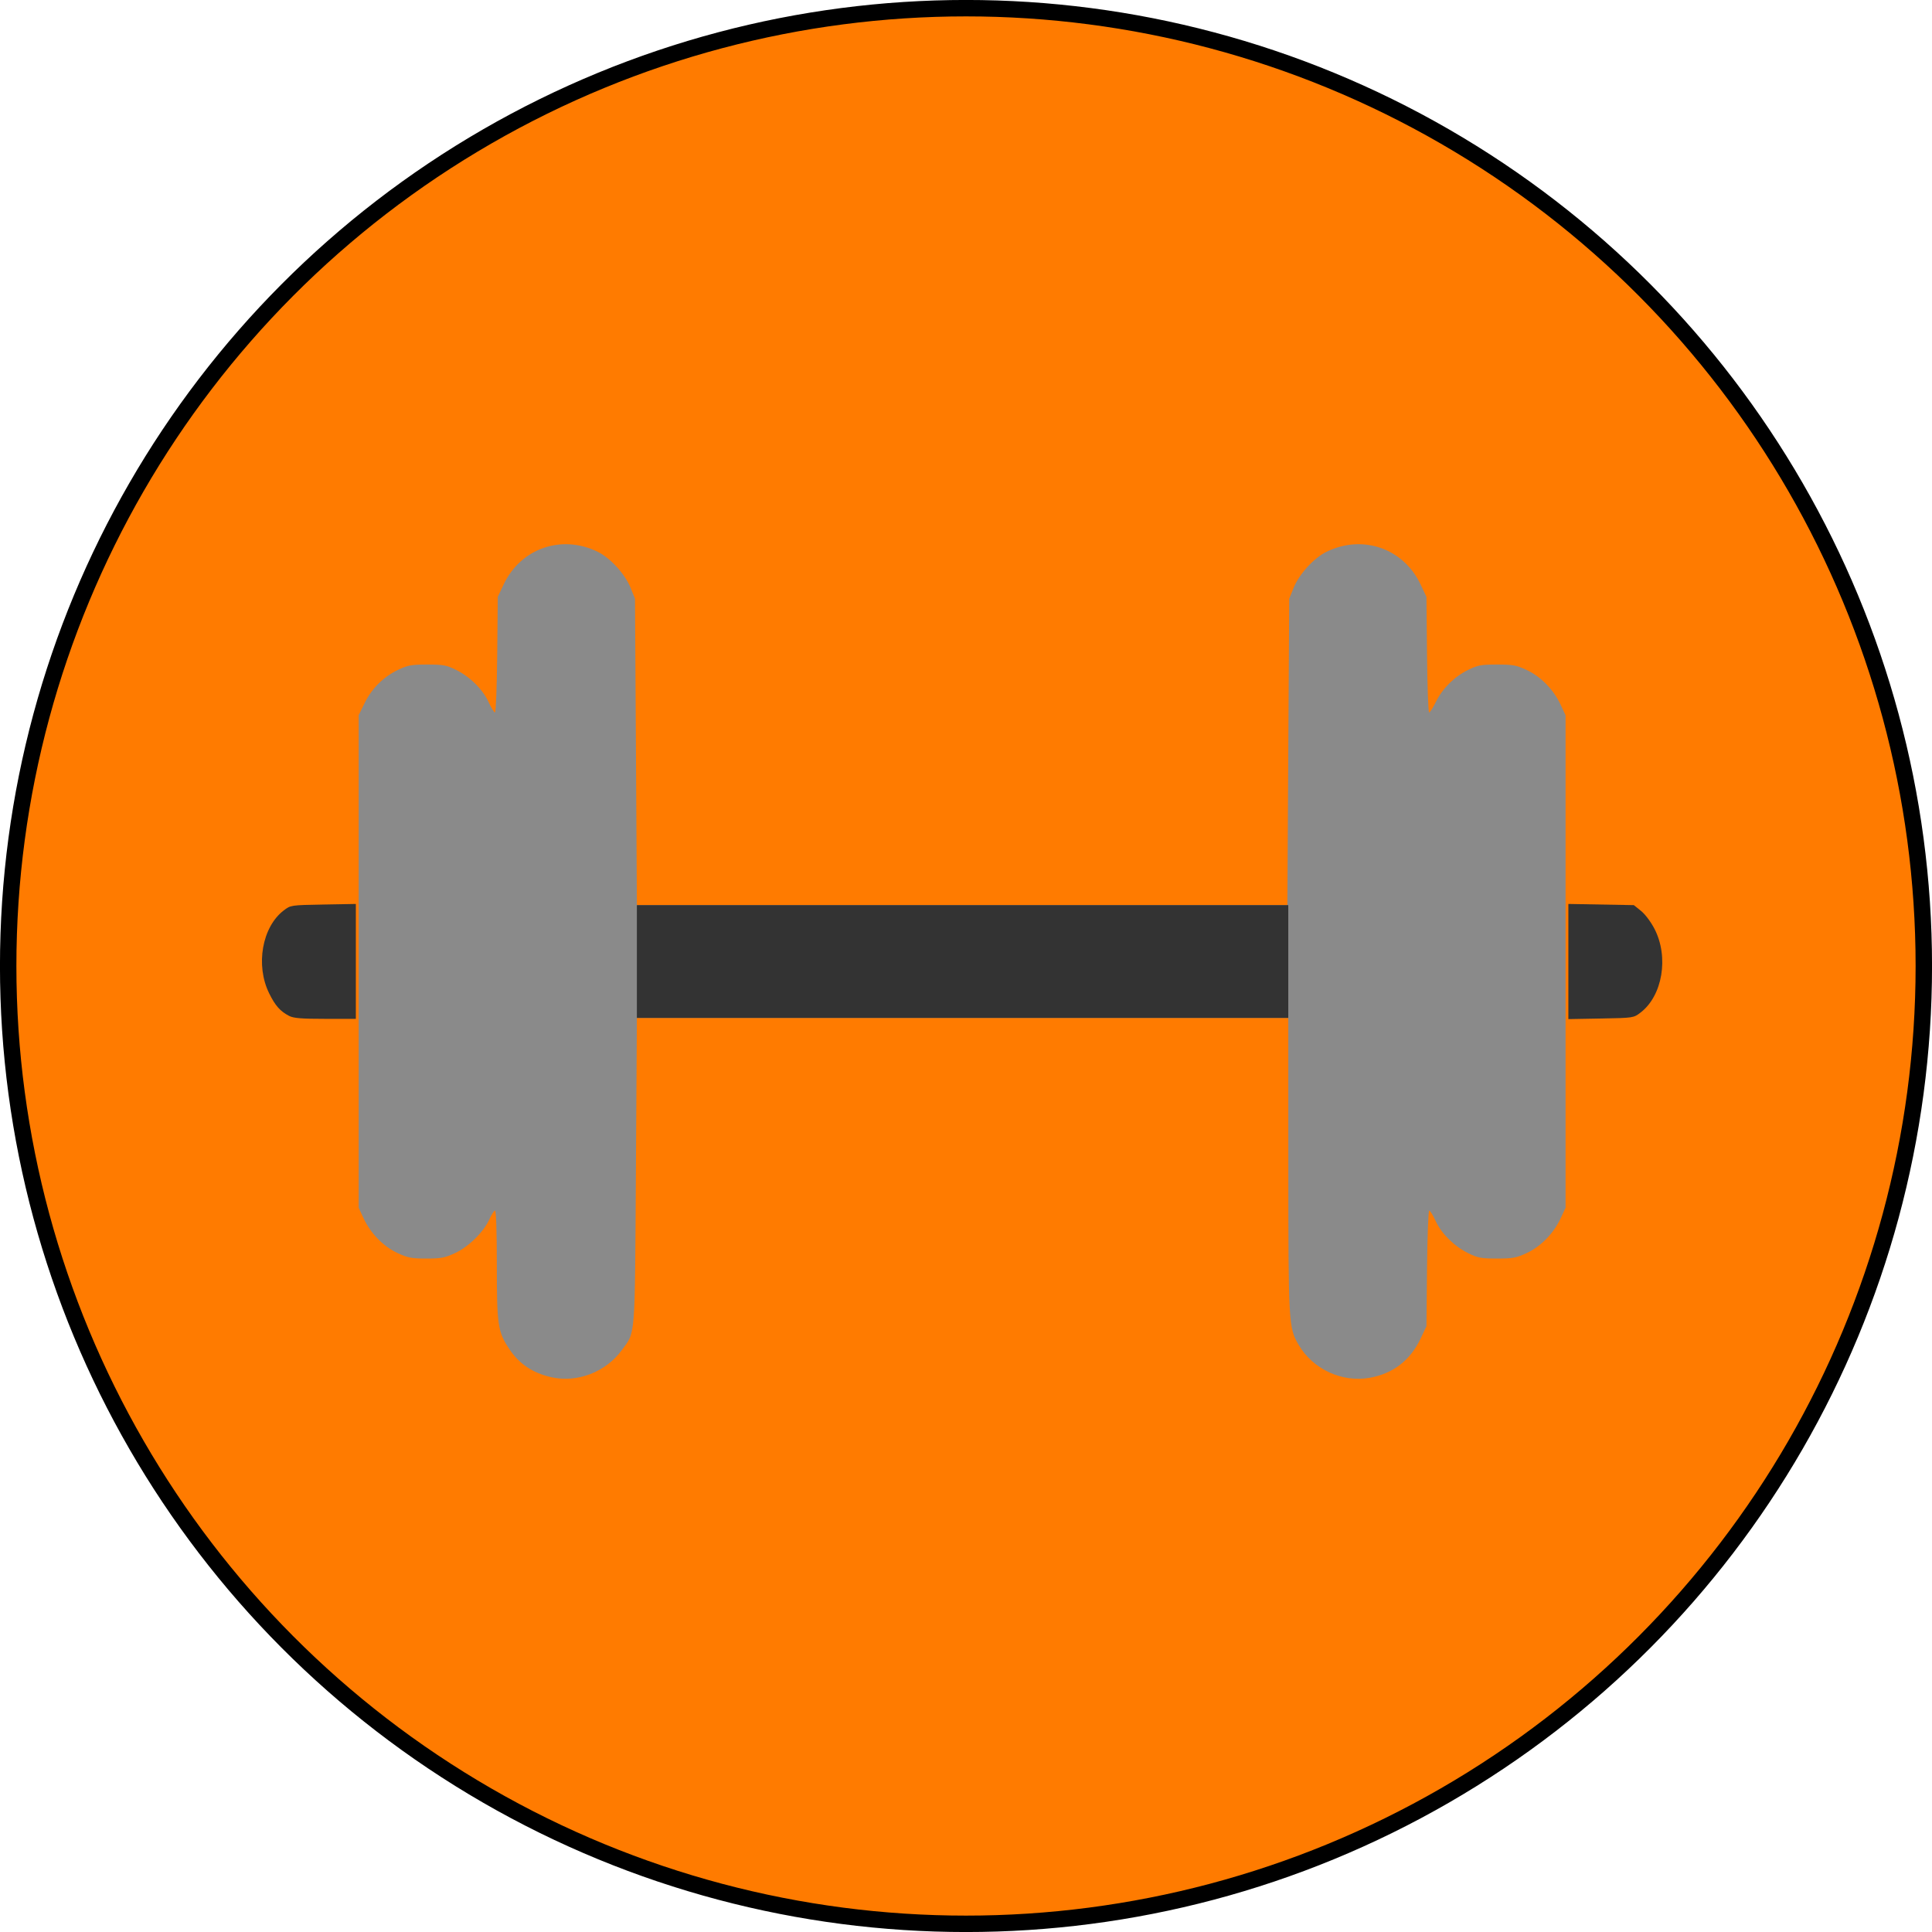 <?xml version="1.0" encoding="UTF-8" standalone="no"?>
<!-- Created with Inkscape (http://www.inkscape.org/) -->

<svg
   xmlns:dc="http://purl.org/dc/elements/1.1/"
   xmlns:cc="http://creativecommons.org/ns#"
   xmlns:rdf="http://www.w3.org/1999/02/22-rdf-syntax-ns#"
   xmlns:svg="http://www.w3.org/2000/svg"
   xmlns="http://www.w3.org/2000/svg"
   xmlns:sodipodi="http://sodipodi.sourceforge.net/DTD/sodipodi-0.dtd"
   xmlns:inkscape="http://www.inkscape.org/namespaces/inkscape"
   width="31.18mm"
   height="31.18mm"
   viewBox="0 0 31.18 31.18"
   version="1.1"
   id="svg4598"
   inkscape:version="0.92.1 r15371"
   sodipodi:docname="Barbell.svg"
   inkscape:export-filename="D:\Brandon Slack\Documents\Code\HCI 581\TonyButtonLatest\Raw Assets\BarbellBall.png"
   inkscape:export-xdpi="417.07999"
   inkscape:export-ydpi="417.07999">
  <defs
     id="defs4592" />
  <sodipodi:namedview
     id="base"
     pagecolor="#ffffff"
     bordercolor="#666666"
     borderopacity="1.0"
     inkscape:pageopacity="0.0"
     inkscape:pageshadow="2"
     inkscape:zoom="1.8638893"
     inkscape:cx="18.222812"
     inkscape:cy="-22.883756"
     inkscape:document-units="mm"
     inkscape:current-layer="layer1"
     showgrid="false"
     fit-margin-top="0"
     fit-margin-left="0"
     fit-margin-right="0"
     fit-margin-bottom="0"
     inkscape:window-width="1366"
     inkscape:window-height="705"
     inkscape:window-x="-8"
     inkscape:window-y="-8"
     inkscape:window-maximized="1" />
  <g
     inkscape:label="Layer 1"
     inkscape:groupmode="layer"
     id="layer1"
     transform="translate(-52.002,-202.377)">
    <circle
       r="15.458"
       style="opacity:1;fill:#ff7b00;fill-opacity:1;fill-rule:nonzero;stroke:#000000;stroke-width:0.265;stroke-linecap:butt;stroke-linejoin:miter;stroke-miterlimit:4;stroke-dasharray:none;stroke-opacity:1;paint-order:markers fill stroke"
       id="path5142"
       cx="67.592"
       cy="217.967" />
    <g
       id="g5200"
       transform="matrix(0.086,0,0,0.086,54.183,202.624)"
       style="stroke-width:11.573">
      <path
         id="path5191"
         d="m 78.106,255.578 c -3.486,-0.786 -6.033,-2.492 -7.885,-5.282 -2.17,-3.27 -2.346,-4.454 -2.346,-15.819 0,-6.21 -0.131,-10.167 -0.336,-10.167 -0.185,0 -0.652,0.714 -1.039,1.588 -1.056,2.387 -3.916,5.208 -6.484,6.394 -1.903,0.879 -2.618,1.014 -5.37,1.014 -2.754,0 -3.467,-0.135 -5.374,-1.016 -2.659,-1.228 -5.056,-3.667 -6.38,-6.492 l -0.945,-2.017 v -46.221 -46.221 l 1.147,-2.329 c 1.359,-2.761 3.573,-4.929 6.376,-6.243 1.729,-0.81 2.46,-0.938 5.353,-0.937 2.955,0.001 3.59,0.118 5.368,0.99 2.64,1.294 5.048,3.674 6.147,6.074 0.486,1.061 1.022,1.93 1.192,1.93 0.169,0 0.356,-4.882 0.415,-10.848 l 0.107,-10.848 1.112,-2.346 c 3.204,-6.762 10.873,-9.42 17.635,-6.112 2.388,1.168 5.138,4.183 6.188,6.784 l 0.819,2.027 0.176,28.751 0.176,28.751 h 61.031 61.031 l 0.176,-28.751 0.176,-28.751 0.819,-2.027 c 1.05,-2.601 3.8,-5.615 6.188,-6.784 6.762,-3.308 14.431,-0.651 17.635,6.112 l 1.112,2.346 0.107,10.848 c 0.059,5.966 0.239,10.848 0.4,10.848 0.161,0 0.736,-0.906 1.278,-2.013 1.229,-2.511 3.453,-4.705 6.077,-5.991 1.778,-0.872 2.413,-0.989 5.368,-0.99 2.95,-10e-4 3.615,0.12 5.551,1.014 2.659,1.228 5.056,3.667 6.38,6.492 l 0.945,2.017 v 46.214 46.214 l -0.945,2.017 c -1.324,2.825 -3.721,5.264 -6.38,6.492 -1.936,0.894 -2.601,1.016 -5.551,1.014 -2.955,-0.001 -3.59,-0.118 -5.368,-0.99 -2.64,-1.294 -5.048,-3.674 -6.147,-6.074 -0.486,-1.061 -1.022,-1.93 -1.192,-1.93 -0.169,0 -0.356,4.882 -0.415,10.848 l -0.107,10.848 -1.112,2.346 c -1.919,4.05 -5.147,6.541 -9.494,7.325 -5.223,0.943 -10.692,-1.584 -13.388,-6.184 -1.878,-3.205 -1.923,-3.982 -1.929,-33.827 l -0.006,-27.517 H 155.276 94.158 l -0.183,28.751 c -0.204,32.012 -0.048,30.043 -2.668,33.622 -3.001,4.098 -8.351,6.147 -13.2,5.054 z"
         style="fill:#8a8a8a;fill-opacity:1;stroke-width:11.573"
         inkscape:connector-curvature="0" />
      <path
         id="path5189"
         d="m 28.894,187.772 c -1.686,-0.877 -2.601,-1.913 -3.75,-4.248 -2.588,-5.257 -1.322,-12.442 2.738,-15.542 1.303,-0.995 1.328,-0.999 7.422,-1.109 l 6.114,-0.111 v 10.782 10.782 l -5.733,-0.002 c -4.503,-0.002 -5.96,-0.12 -6.791,-0.553 z"
         style="fill:#333333;fill-opacity:1;stroke-width:11.573"
         inkscape:connector-curvature="0" />
      <path
         id="path5154"
         d="m 268.959,177.567 v -10.805 l 6.142,0.111 6.142,0.111 1.355,1.09 c 0.77,0.619 1.862,2.076 2.53,3.376 2.719,5.289 1.502,12.546 -2.633,15.703 -1.303,0.995 -1.328,0.999 -7.422,1.109 l -6.114,0.111 z"
         style="fill:#333333;fill-opacity:1;stroke-width:11.573"
         inkscape:connector-curvature="0" />
      <rect
         style="opacity:1;fill:#333333;fill-opacity:1;fill-rule:nonzero;stroke:none;stroke-width:3.062;stroke-linecap:round;stroke-linejoin:miter;stroke-miterlimit:4;stroke-dasharray:none;stroke-opacity:1;paint-order:markers fill stroke"
         id="rect5208"
         width="122.238"
         height="21.167"
         x="94.158"
         y="166.984" />
    </g>
  </g>
</svg>

